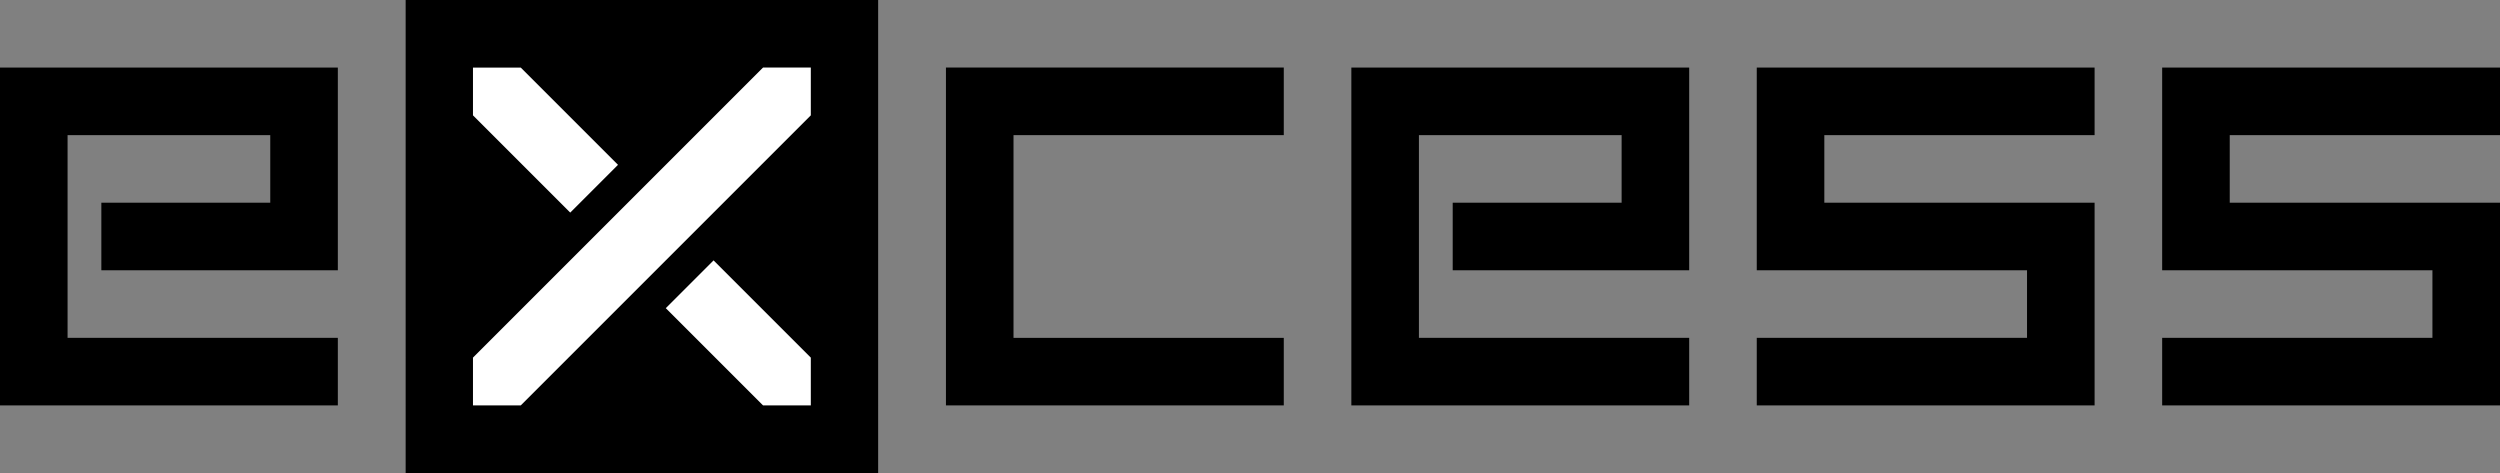 <svg xmlns="http://www.w3.org/2000/svg" xmlns:xlink="http://www.w3.org/1999/xlink" width="592" height="112">
  <rect width="100%" height="100%" fill="#808080" stroke="none"/>
  <defs>
    <path id="e" d="M80 80H0V0h80v48H24V32h40V16H16v48h64z"/>
    <path id="s" d="M0 0v48h64v16H0v16h80V32H16V16h64V0z"/>
  </defs>
  <use xlink:href="#e" width="100%" height="100%" transform="translate(320 16)"/>
  <rect fill="#fff" x="96" width="112" height="112"/>
  <path d="M192 27.314L123.314 96H112V84.686L180.686 16H192zM192 96h-11.314l-23.029-23.029 11.314-11.314L192 84.685zm-80-80h11.314l23.029 23.028-11.314 11.314L112 27.314zm-16 96h112V0H96z"/>
  <path d="M224 96V16h80v16h-64v48h64v16z"/>
  <use xlink:href="#e" width="100%" height="100%" transform="translate(0 16)"/>
  <use xlink:href="#s" width="100%" height="100%" transform="translate(416 16)"/>
  <use xlink:href="#s" width="100%" height="100%" transform="translate(512 16)"/>
</svg>
